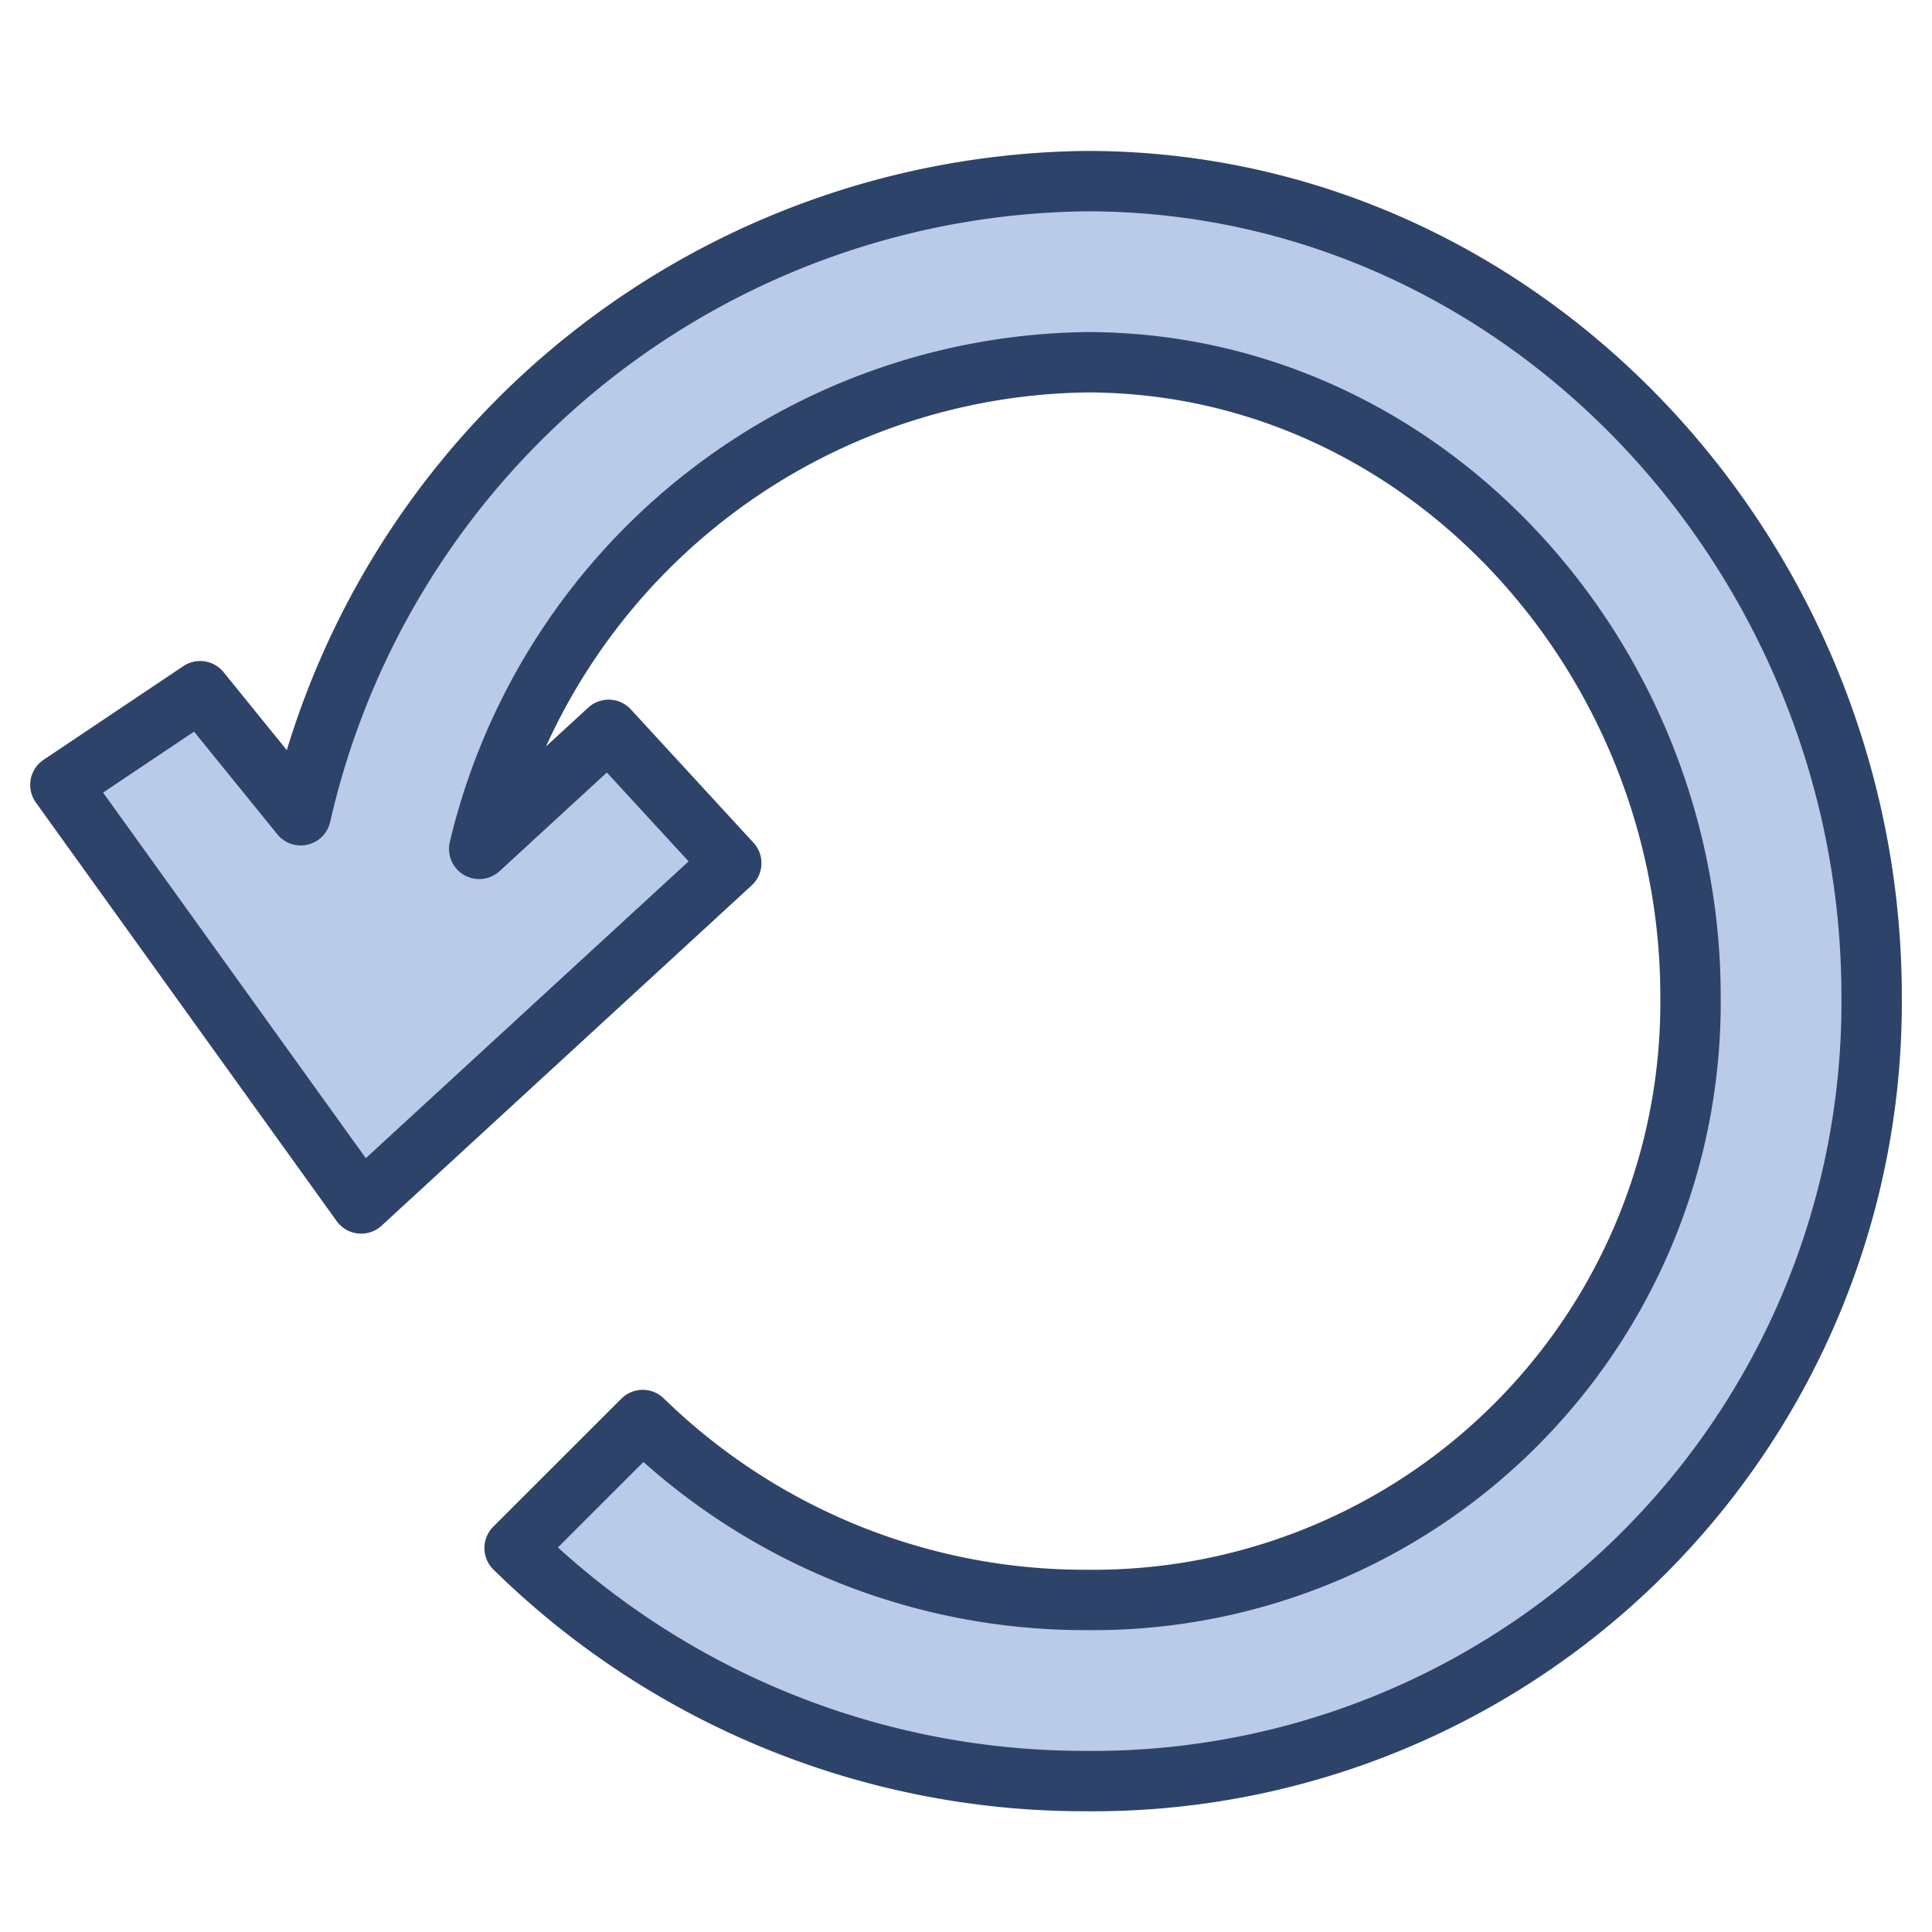 <svg xmlns="http://www.w3.org/2000/svg" viewBox="0 0 64 64" aria-labelledby="title" aria-describedby="desc"><path data-name="layer1" d="M24.224 28.593l-12.26 11.273L2 26l4.63-3.103 3.332 4.109A26.996 26.996 0 0 1 36 6c14.52 0 26 12.488 26 27a25.791 25.791 0 0 1-26 26 26.925 26.925 0 0 1-18.953-7.719l4.244-4.241A20.968 20.968 0 0 0 36 53a19.786 19.786 0 0 0 20-20c0-11.203-8.788-21-20-21a20.979 20.979 0 0 0-20.126 16.12l4.288-3.943z" fill="#bacae9"/><path data-name="stroke" d="M24.224 28.593l-12.26 11.273L2 26l4.63-3.103 3.332 4.109A26.996 26.996 0 0 1 36 6c14.52 0 26 12.488 26 27a25.791 25.791 0 0 1-26 26 26.925 26.925 0 0 1-18.953-7.719l4.244-4.241A20.968 20.968 0 0 0 36 53a19.786 19.786 0 0 0 20-20c0-11.203-8.788-21-20-21a20.979 20.979 0 0 0-20.126 16.12l4.288-3.943z" fill="none" stroke="#2e4369" stroke-linecap="round" stroke-linejoin="round" stroke-width="2"/></svg>